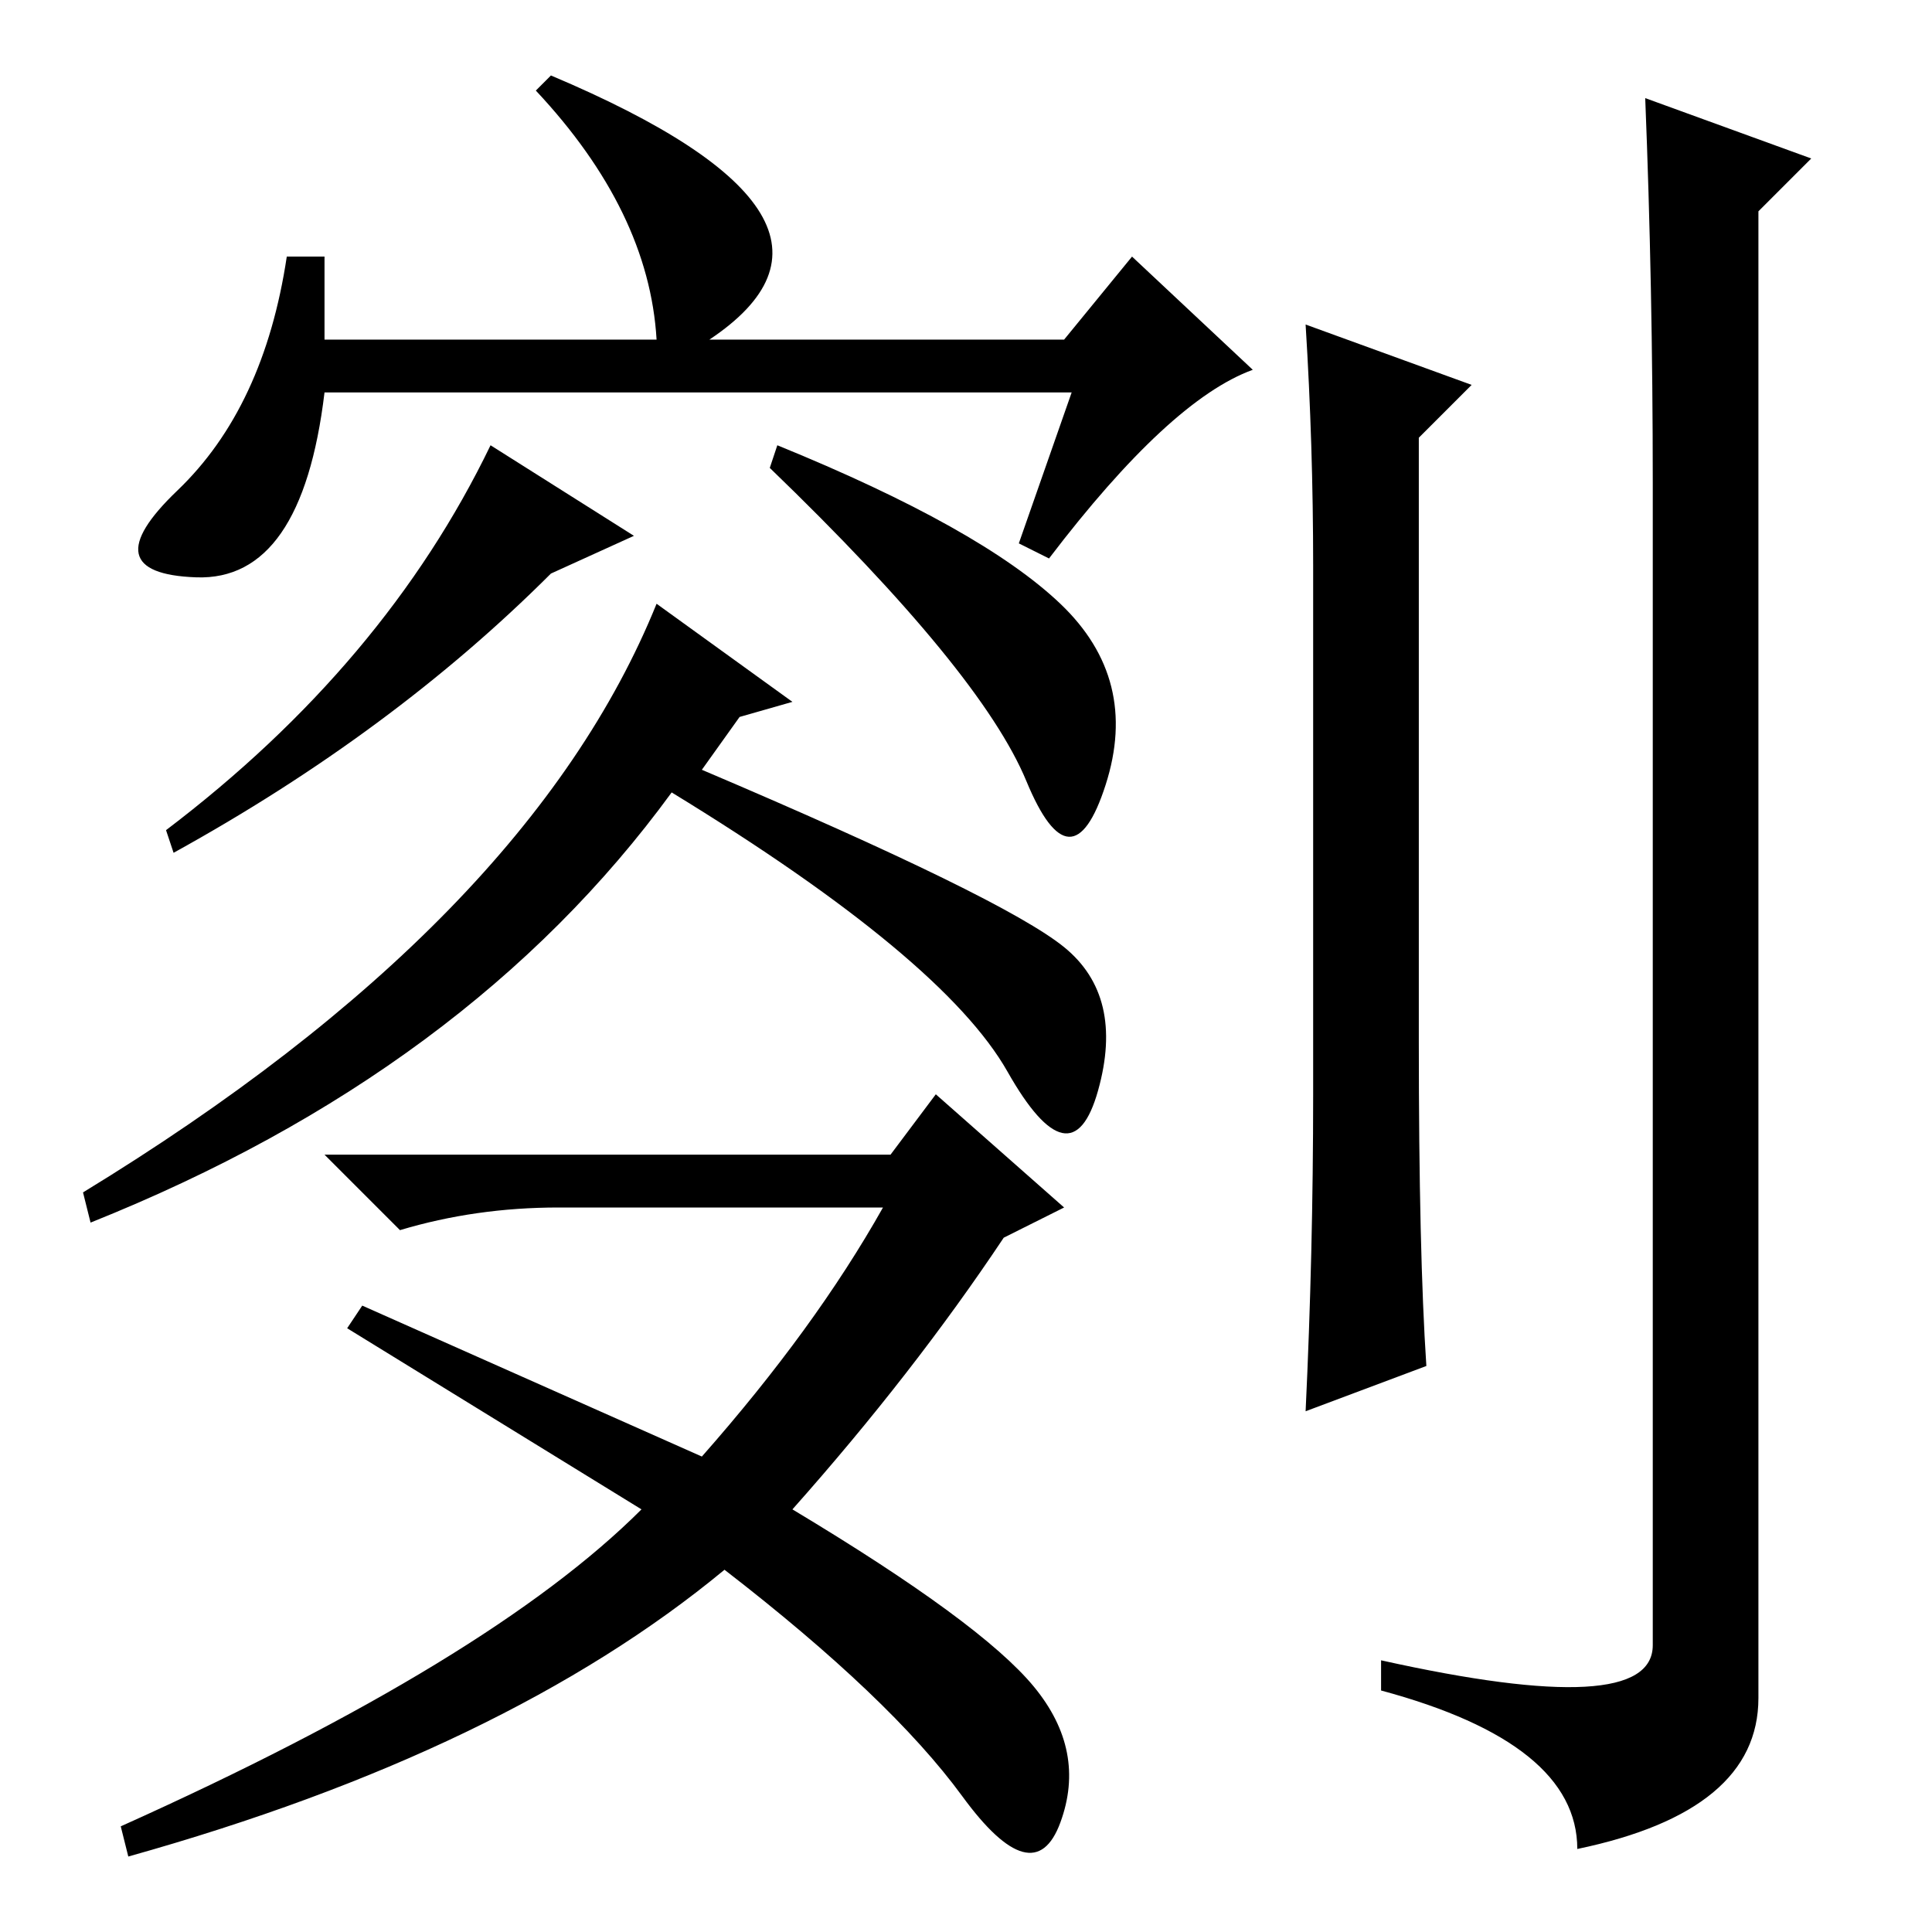 <?xml version="1.0" standalone="no"?>
<!DOCTYPE svg PUBLIC "-//W3C//DTD SVG 1.1//EN" "http://www.w3.org/Graphics/SVG/1.1/DTD/svg11.dtd" >
<svg xmlns="http://www.w3.org/2000/svg" xmlns:xlink="http://www.w3.org/1999/xlink" version="1.1" viewBox="0 -36 256 256">
  <g transform="matrix(1 0 0 -1 0 220)">
   <path fill="currentColor"
d="M188 118q0 -28 1 -43l-16 -6q1 21 1 42v70q0 16 -1 32l22 -8l-7 -7v-80zM219 192q0 26 -1 51l22 -8l-7 -7v-197q0 -15 -24 -20q0 14 -26 21v4q36 -8 36 2v154zM142 204h-99q-3 -25 -17 -24.5t-2.5 11.5t14.5 31h5v-11h44q-1 17 -16 33l2 2q45 -19 21 -35h47l9 11l16 -15
q-11 -4 -27 -25l-4 2zM103 197q27 -11 37.5 -21t6 -24t-10.5 0.5t-34 41.5zM22 146q29 22 43 51l19 -12l-11 -5q-21 -21 -50 -37zM145.5 111.5q-3.5 -12.5 -12 2.5t-44.5 37q-27 -37 -77 -57l-1 4q59 36 76 78l18 -13l-7 -2l-5 -7q40 -17 48 -23.5t4.5 -19zM124 111l17 -15
l-8 -4q-12 -18 -28 -36q25 -15 32 -23.5t3.5 -18t-13 3.5t-31.5 30q-29 -24 -79 -38l-1 4q49 22 69 42l-39 24l2 3l45 -20q15 17 24 33h-43q-11 0 -21 -3l-10 10h75z" />
  </g>

</svg>
